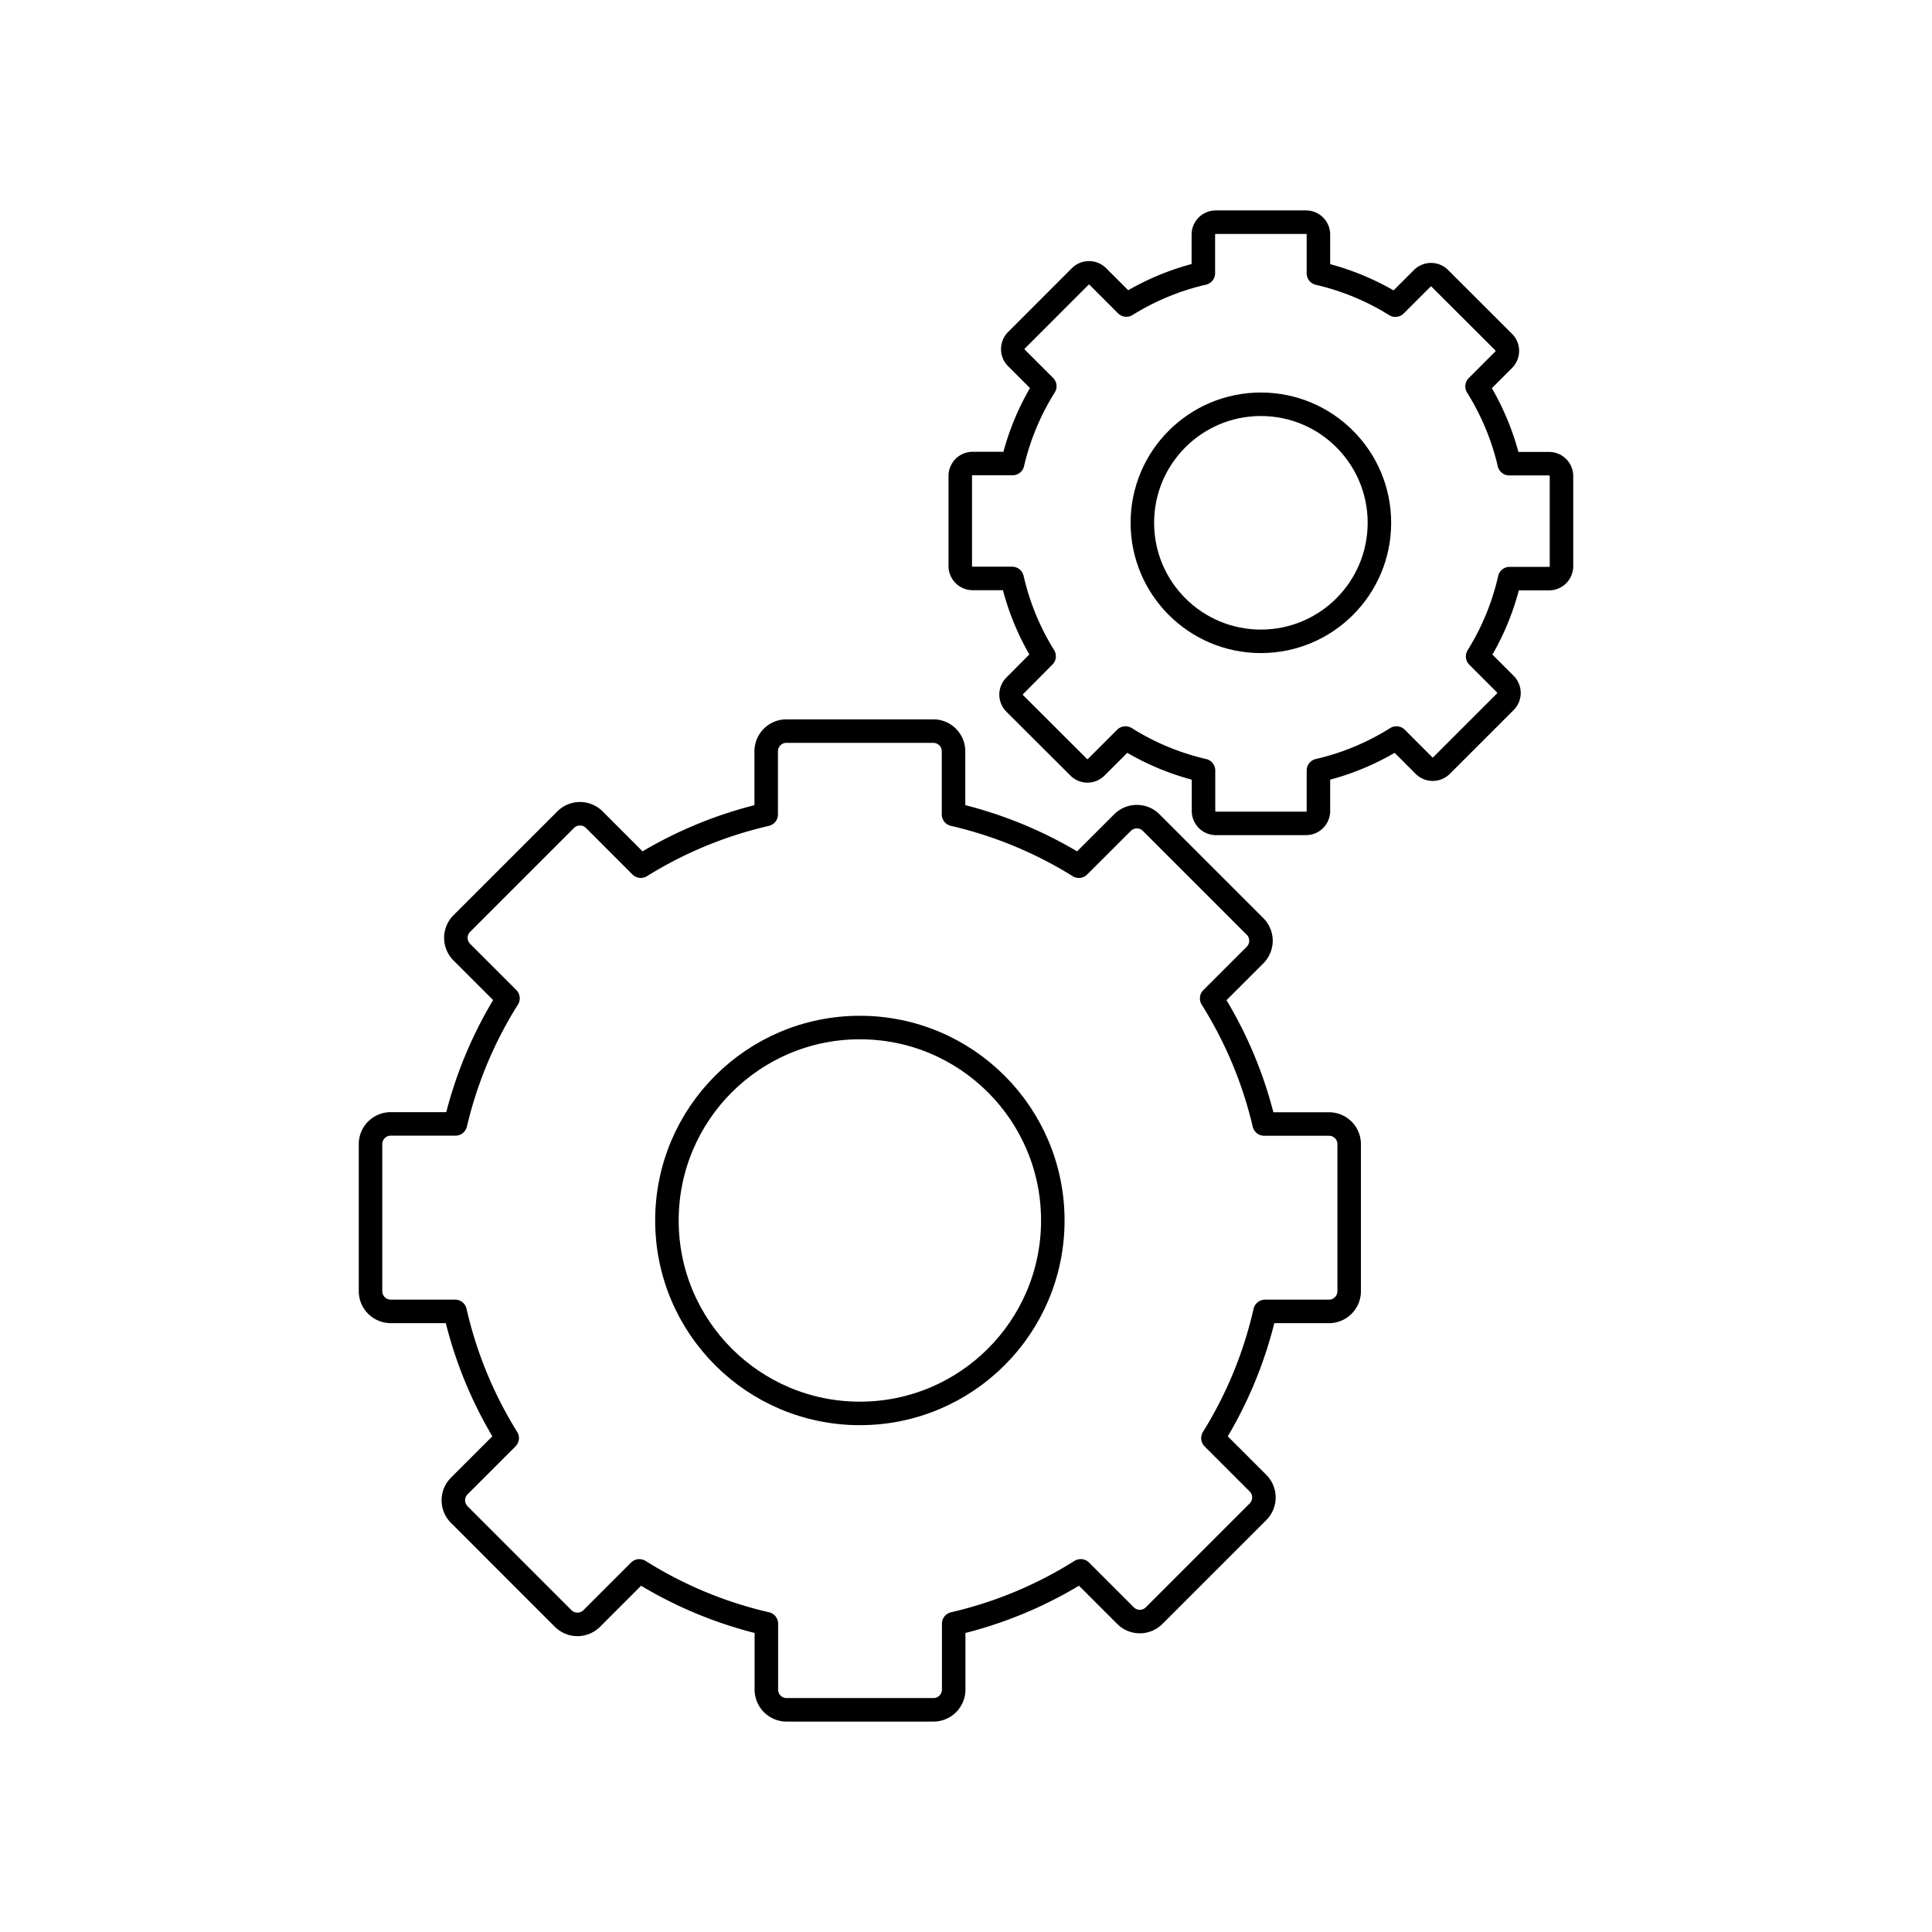 <svg id="Layer_1" data-name="Layer 1" xmlns="http://www.w3.org/2000/svg" viewBox="0 0 600 600"><defs><style>.cls-1{fill:none;stroke:#000;stroke-linecap:round;stroke-linejoin:round;stroke-width:7.3px;}</style></defs><title>HELP_PAGE_ICONS</title><path class="cls-1" d="M412.75,349.07H392.6a128.29,128.29,0,0,0-16.31-39l13.49-13.49a6.28,6.28,0,0,0,0-8.85l-32.29-32.29a6.3,6.3,0,0,0-8.86,0L335.05,269a128.16,128.16,0,0,0-38.92-16.08V233.31a6.28,6.28,0,0,0-6.26-6.26H244.21a6.28,6.28,0,0,0-6.26,6.26v19.62A128.06,128.06,0,0,0,199,269l-14.45-14.46a6.3,6.3,0,0,0-8.86,0l-32.29,32.29a6.28,6.28,0,0,0,0,8.85l14.36,14.36a128,128,0,0,0-16.31,39H121.33a6.27,6.27,0,0,0-6.26,6.26V401a6.28,6.28,0,0,0,6.26,6.26h20a128.15,128.15,0,0,0,16.18,39.35l-14.89,14.89a6.26,6.26,0,0,0,0,8.85l32.28,32.29a6.28,6.28,0,0,0,8.86,0l14.79-14.79A128.06,128.06,0,0,0,238,504.26v20.48a6.28,6.28,0,0,0,6.26,6.26h45.66a6.28,6.28,0,0,0,6.26-6.26V504.26a128.06,128.06,0,0,0,39.45-16.42l13.92,13.92a6.28,6.28,0,0,0,8.86,0l32.28-32.28a6.28,6.28,0,0,0,0-8.86l-14-14a128.4,128.4,0,0,0,16.18-39.35h19.95A6.28,6.28,0,0,0,419,401V355.33A6.27,6.27,0,0,0,412.75,349.07Z"/><circle class="cls-1" cx="267.04" cy="379.03" r="59.92"/><path class="cls-1" d="M481.09,144H468.71a78.88,78.88,0,0,0-10-24L467,111.7a3.85,3.85,0,0,0,0-5.44L447.14,86.43a3.85,3.85,0,0,0-5.44,0l-8.35,8.34a78.61,78.61,0,0,0-23.9-9.88v-12A3.86,3.86,0,0,0,405.6,69H377.55a3.86,3.86,0,0,0-3.84,3.85v12a78.77,78.77,0,0,0-23.91,9.88l-8.88-8.88a3.87,3.87,0,0,0-5.44,0l-19.83,19.84a3.85,3.85,0,0,0,0,5.44l8.82,8.82a78.63,78.63,0,0,0-10,24H302.07a3.86,3.86,0,0,0-3.85,3.85v28a3.86,3.86,0,0,0,3.85,3.84h12.26a78.79,78.79,0,0,0,9.93,24.17L315.12,213a3.85,3.85,0,0,0,0,5.44L335,238.28a3.85,3.85,0,0,0,5.44,0l9.09-9.08a78.74,78.74,0,0,0,24.23,10.08v12.58a3.86,3.86,0,0,0,3.84,3.85H405.6a3.86,3.86,0,0,0,3.85-3.85V239.28a78.74,78.74,0,0,0,24.23-10.08l8.55,8.55a3.85,3.85,0,0,0,5.44,0l19.84-19.83a3.87,3.87,0,0,0,0-5.44l-8.62-8.62a78.56,78.56,0,0,0,9.94-24.17h12.26a3.85,3.85,0,0,0,3.84-3.84v-28A3.86,3.86,0,0,0,481.09,144Z"/><circle class="cls-1" cx="391.58" cy="162.36" r="36.81"/></svg>